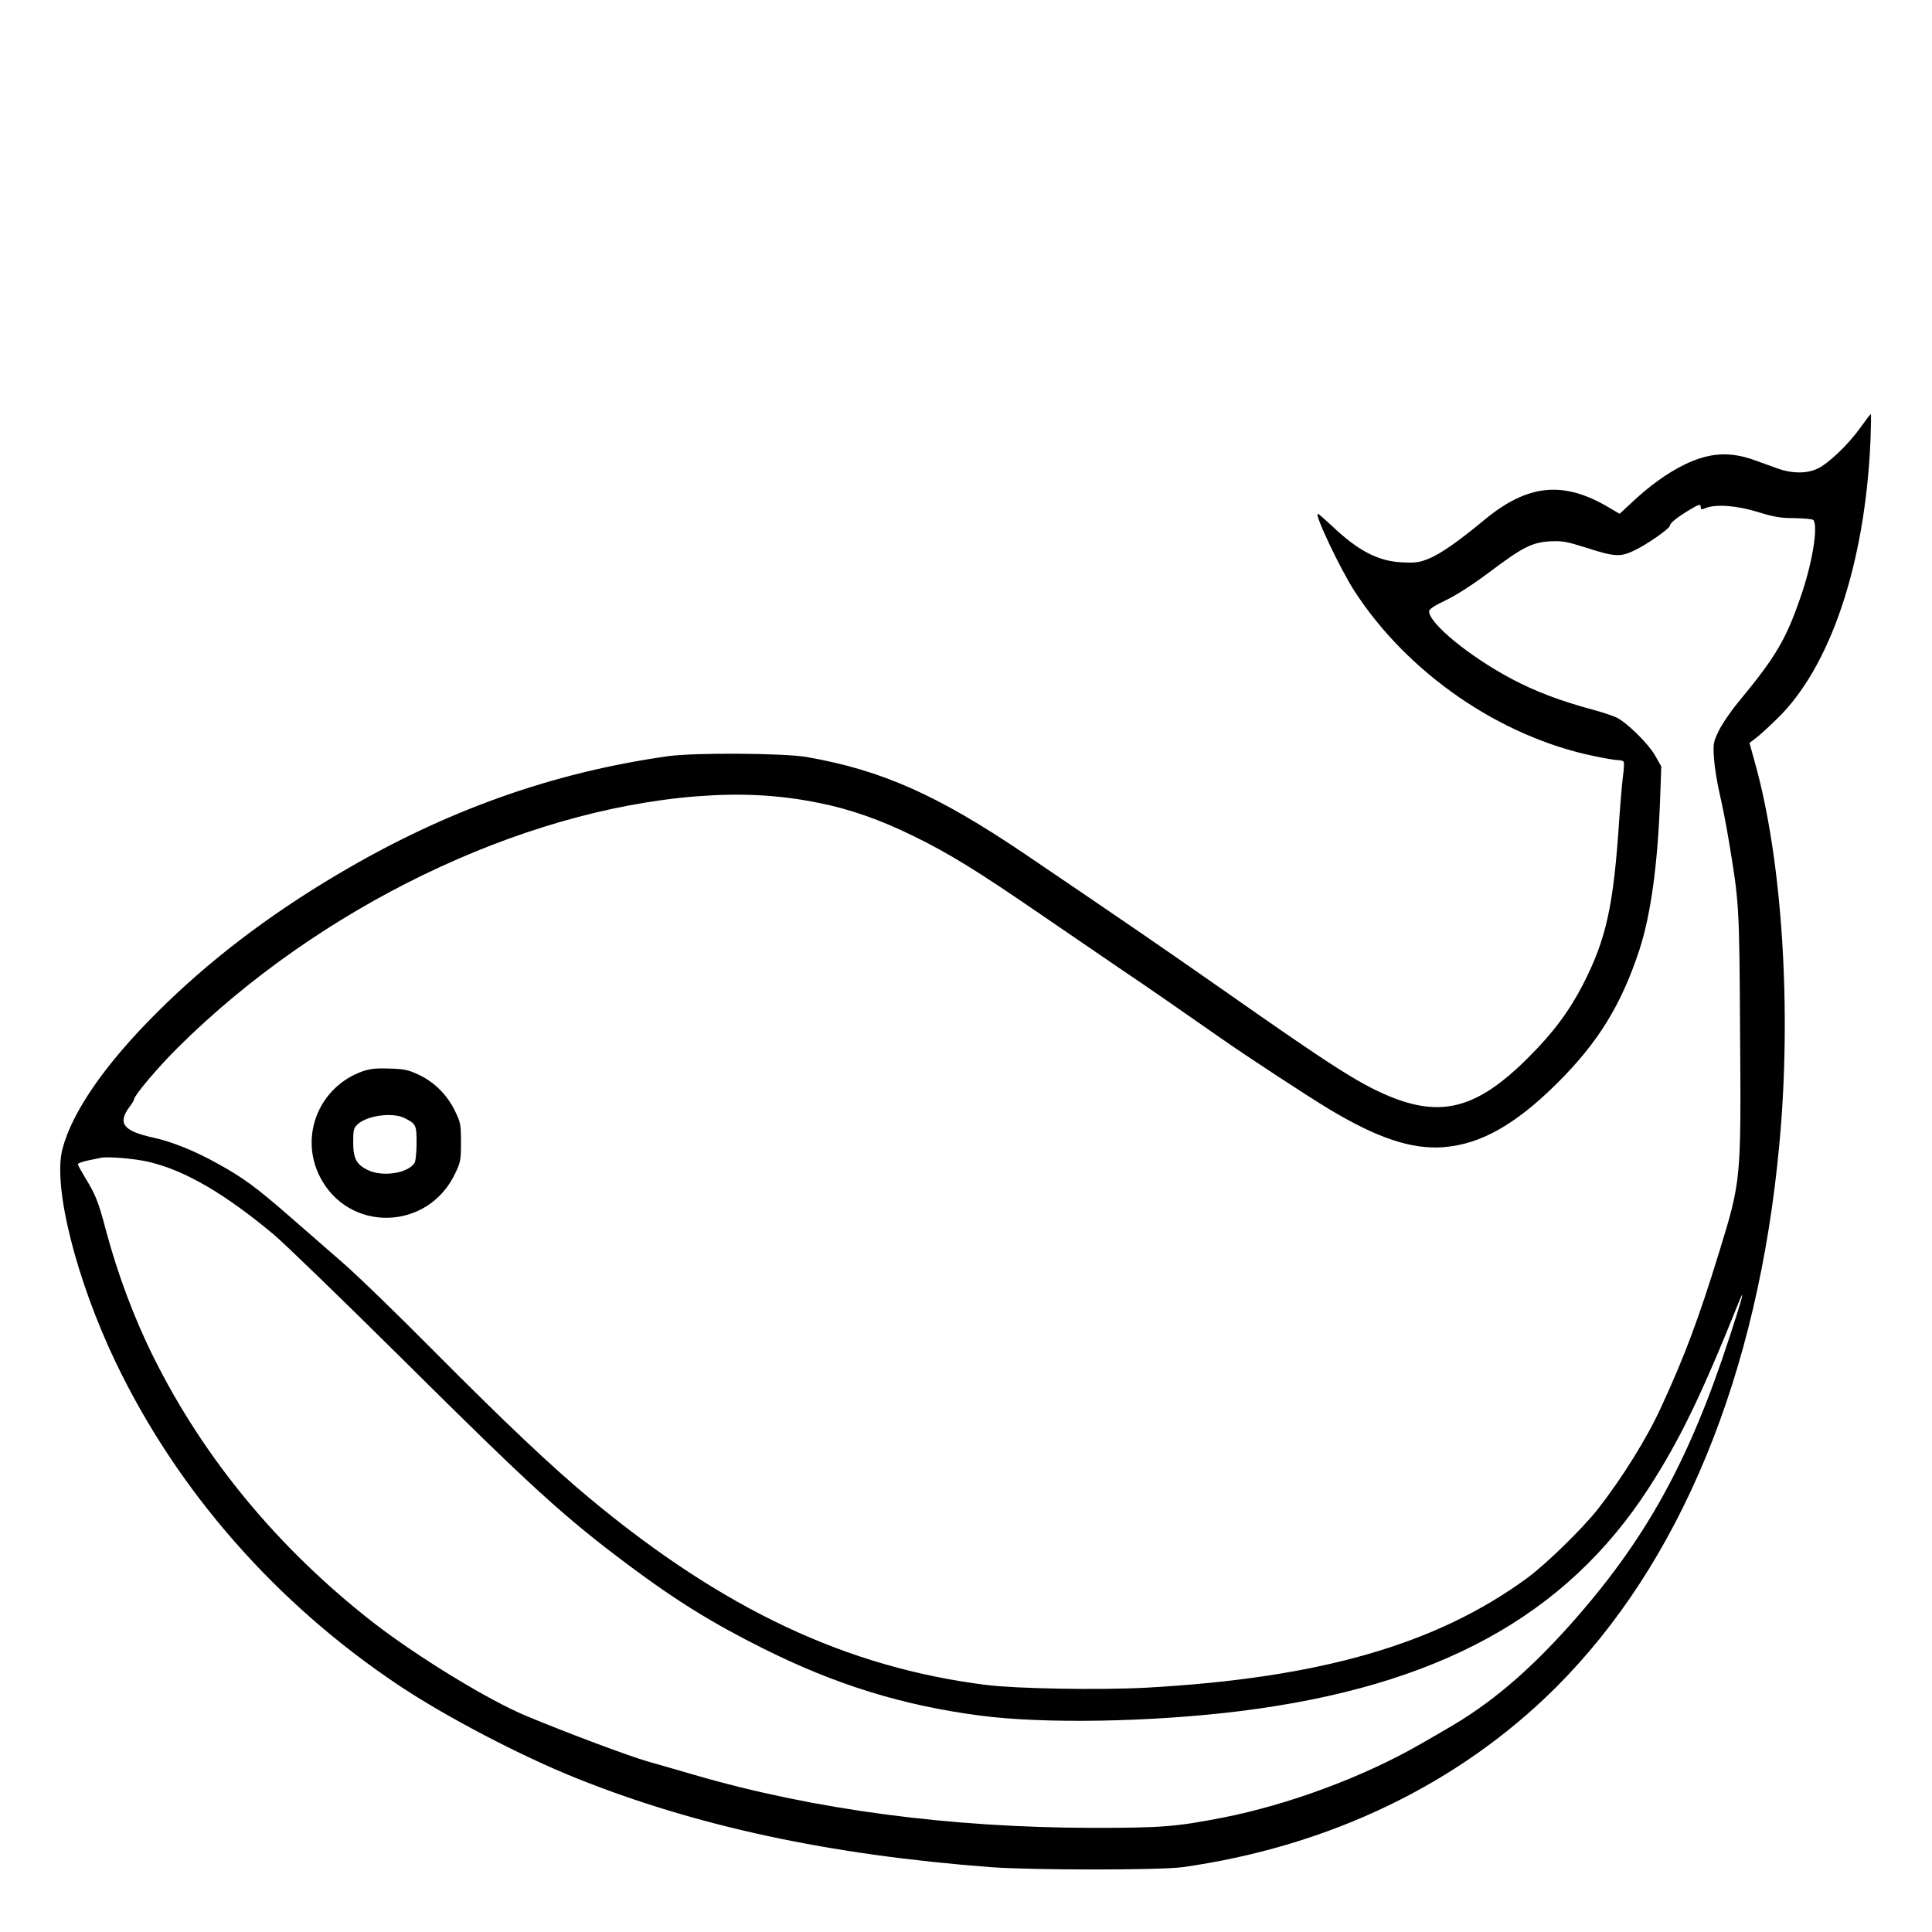 <?xml version="1.0" standalone="no"?>
<!DOCTYPE svg PUBLIC "-//W3C//DTD SVG 20010904//EN"
 "http://www.w3.org/TR/2001/REC-SVG-20010904/DTD/svg10.dtd">
<svg version="1.0" xmlns="http://www.w3.org/2000/svg"
 width="2048pt" height="2048pt" viewBox="0 0 2048 2048"
 preserveAspectRatio="xMidYMid meet">
<g transform="translate(0,2048) scale(0.192,-0.192)"
fill="#000000" stroke="none">
<path d="M10270 8304 c-67 -94 -179 -200 -238 -226 -59 -27 -141 -26 -217 2
-33 12 -91 33 -128 46 -138 50 -253 42 -392 -27 -91 -45 -190 -116 -286 -207
l-67 -62 -58 34 c-252 150 -449 131 -689 -68 -144 -119 -241 -187 -307 -214
-53 -21 -73 -24 -148 -20 -131 6 -242 64 -385 200 -40 37 -75 68 -79 68 -21 0
121 -300 201 -425 294 -455 806 -808 1330 -914 56 -12 113 -21 126 -21 14 0
28 -4 31 -9 4 -5 2 -42 -4 -83 -5 -40 -14 -145 -20 -233 -31 -480 -72 -664
-201 -915 -77 -149 -167 -269 -304 -405 -279 -278 -476 -331 -769 -209 -165
70 -310 162 -906 580 -326 228 -541 376 -1102 756 -481 325 -788 462 -1203
535 -128 22 -617 25 -765 5 -645 -91 -1237 -303 -1828 -654 -385 -228 -715
-481 -997 -763 -286 -285 -469 -550 -521 -755 -52 -206 76 -717 295 -1175 340
-709 883 -1329 1561 -1782 262 -175 672 -389 980 -513 663 -266 1398 -424
2290 -492 229 -17 936 -17 1060 0 811 115 1525 459 2060 992 688 687 1116
1725 1234 3000 69 741 16 1569 -135 2106 l-30 109 33 25 c18 13 71 61 116 105
296 284 489 855 519 1538 3 81 4 147 2 147 -3 0 -29 -34 -59 -76z m-880 -439
c0 -12 5 -13 28 -3 56 22 170 14 287 -22 90 -28 127 -34 205 -34 52 -1 98 -5
102 -11 27 -36 -7 -243 -71 -425 -81 -235 -137 -330 -343 -579 -43 -52 -92
-124 -109 -160 -30 -62 -31 -71 -26 -151 3 -47 17 -132 30 -190 14 -58 37
-175 51 -260 58 -346 59 -361 63 -1055 6 -825 6 -826 -115 -1220 -114 -371
-193 -581 -322 -860 -80 -174 -216 -391 -348 -560 -86 -109 -287 -305 -392
-382 -501 -366 -1144 -551 -2100 -604 -258 -14 -715 -6 -885 15 -772 97 -1453
418 -2190 1031 -214 178 -464 415 -860 813 -198 200 -426 421 -506 490 -80 70
-213 186 -296 258 -177 154 -248 207 -389 285 -127 71 -254 122 -354 144 -170
37 -203 79 -134 172 13 17 24 35 24 39 0 22 130 176 244 289 777 771 1883
1307 2860 1385 247 19 452 9 676 -36 174 -35 338 -92 525 -184 191 -93 350
-191 688 -423 139 -95 338 -231 442 -302 162 -109 368 -252 568 -392 131 -92
476 -318 592 -388 269 -162 458 -225 634 -212 205 16 396 123 627 352 228 226
356 435 456 740 63 195 101 474 114 840 l6 170 -31 55 c-38 70 -165 194 -222
218 -24 10 -73 26 -109 36 -194 52 -332 104 -469 177 -230 123 -451 304 -451
371 0 11 29 31 93 61 58 28 147 85 239 154 185 139 235 165 337 171 68 3 90
-1 204 -37 149 -48 183 -50 255 -16 70 32 202 124 202 140 0 14 43 48 110 88
52 31 60 33 60 12z m-8565 -3614 c199 -48 415 -174 685 -399 63 -53 385 -365
715 -692 711 -706 890 -869 1246 -1135 259 -194 463 -320 739 -458 401 -201
772 -316 1200 -372 354 -47 951 -36 1440 25 1085 136 1794 523 2252 1230 170
263 290 509 497 1025 40 99 20 23 -50 -190 -225 -691 -466 -1125 -883 -1592
-232 -259 -441 -436 -681 -573 -16 -10 -79 -46 -140 -81 -317 -183 -730 -336
-1096 -408 -258 -50 -335 -56 -714 -56 -790 1 -1540 100 -2200 292 -104 30
-220 64 -257 74 -99 28 -445 157 -670 251 -211 87 -609 331 -853 521 -519 406
-928 900 -1206 1458 -109 218 -201 466 -265 706 -40 153 -56 193 -113 286 -22
37 -41 71 -41 76 0 5 24 14 53 20 28 6 61 13 72 15 38 9 191 -4 270 -23z
M2002 4752 c-239 -85 -349 -353 -238 -578 156 -314 598 -306 749 14 30 62 32
75 32 172 0 100 -2 109 -34 175 -44 89 -113 157 -199 198 -58 27 -80 32 -162
34 -73 3 -107 -1 -148 -15z m231 -258 c64 -32 67 -39 67 -136 0 -49 -5 -98
-10 -109 -32 -59 -176 -83 -260 -42 -63 31 -80 64 -80 155 0 66 3 77 24 97 52
49 193 68 259 35z"/>
</g>
</svg>
